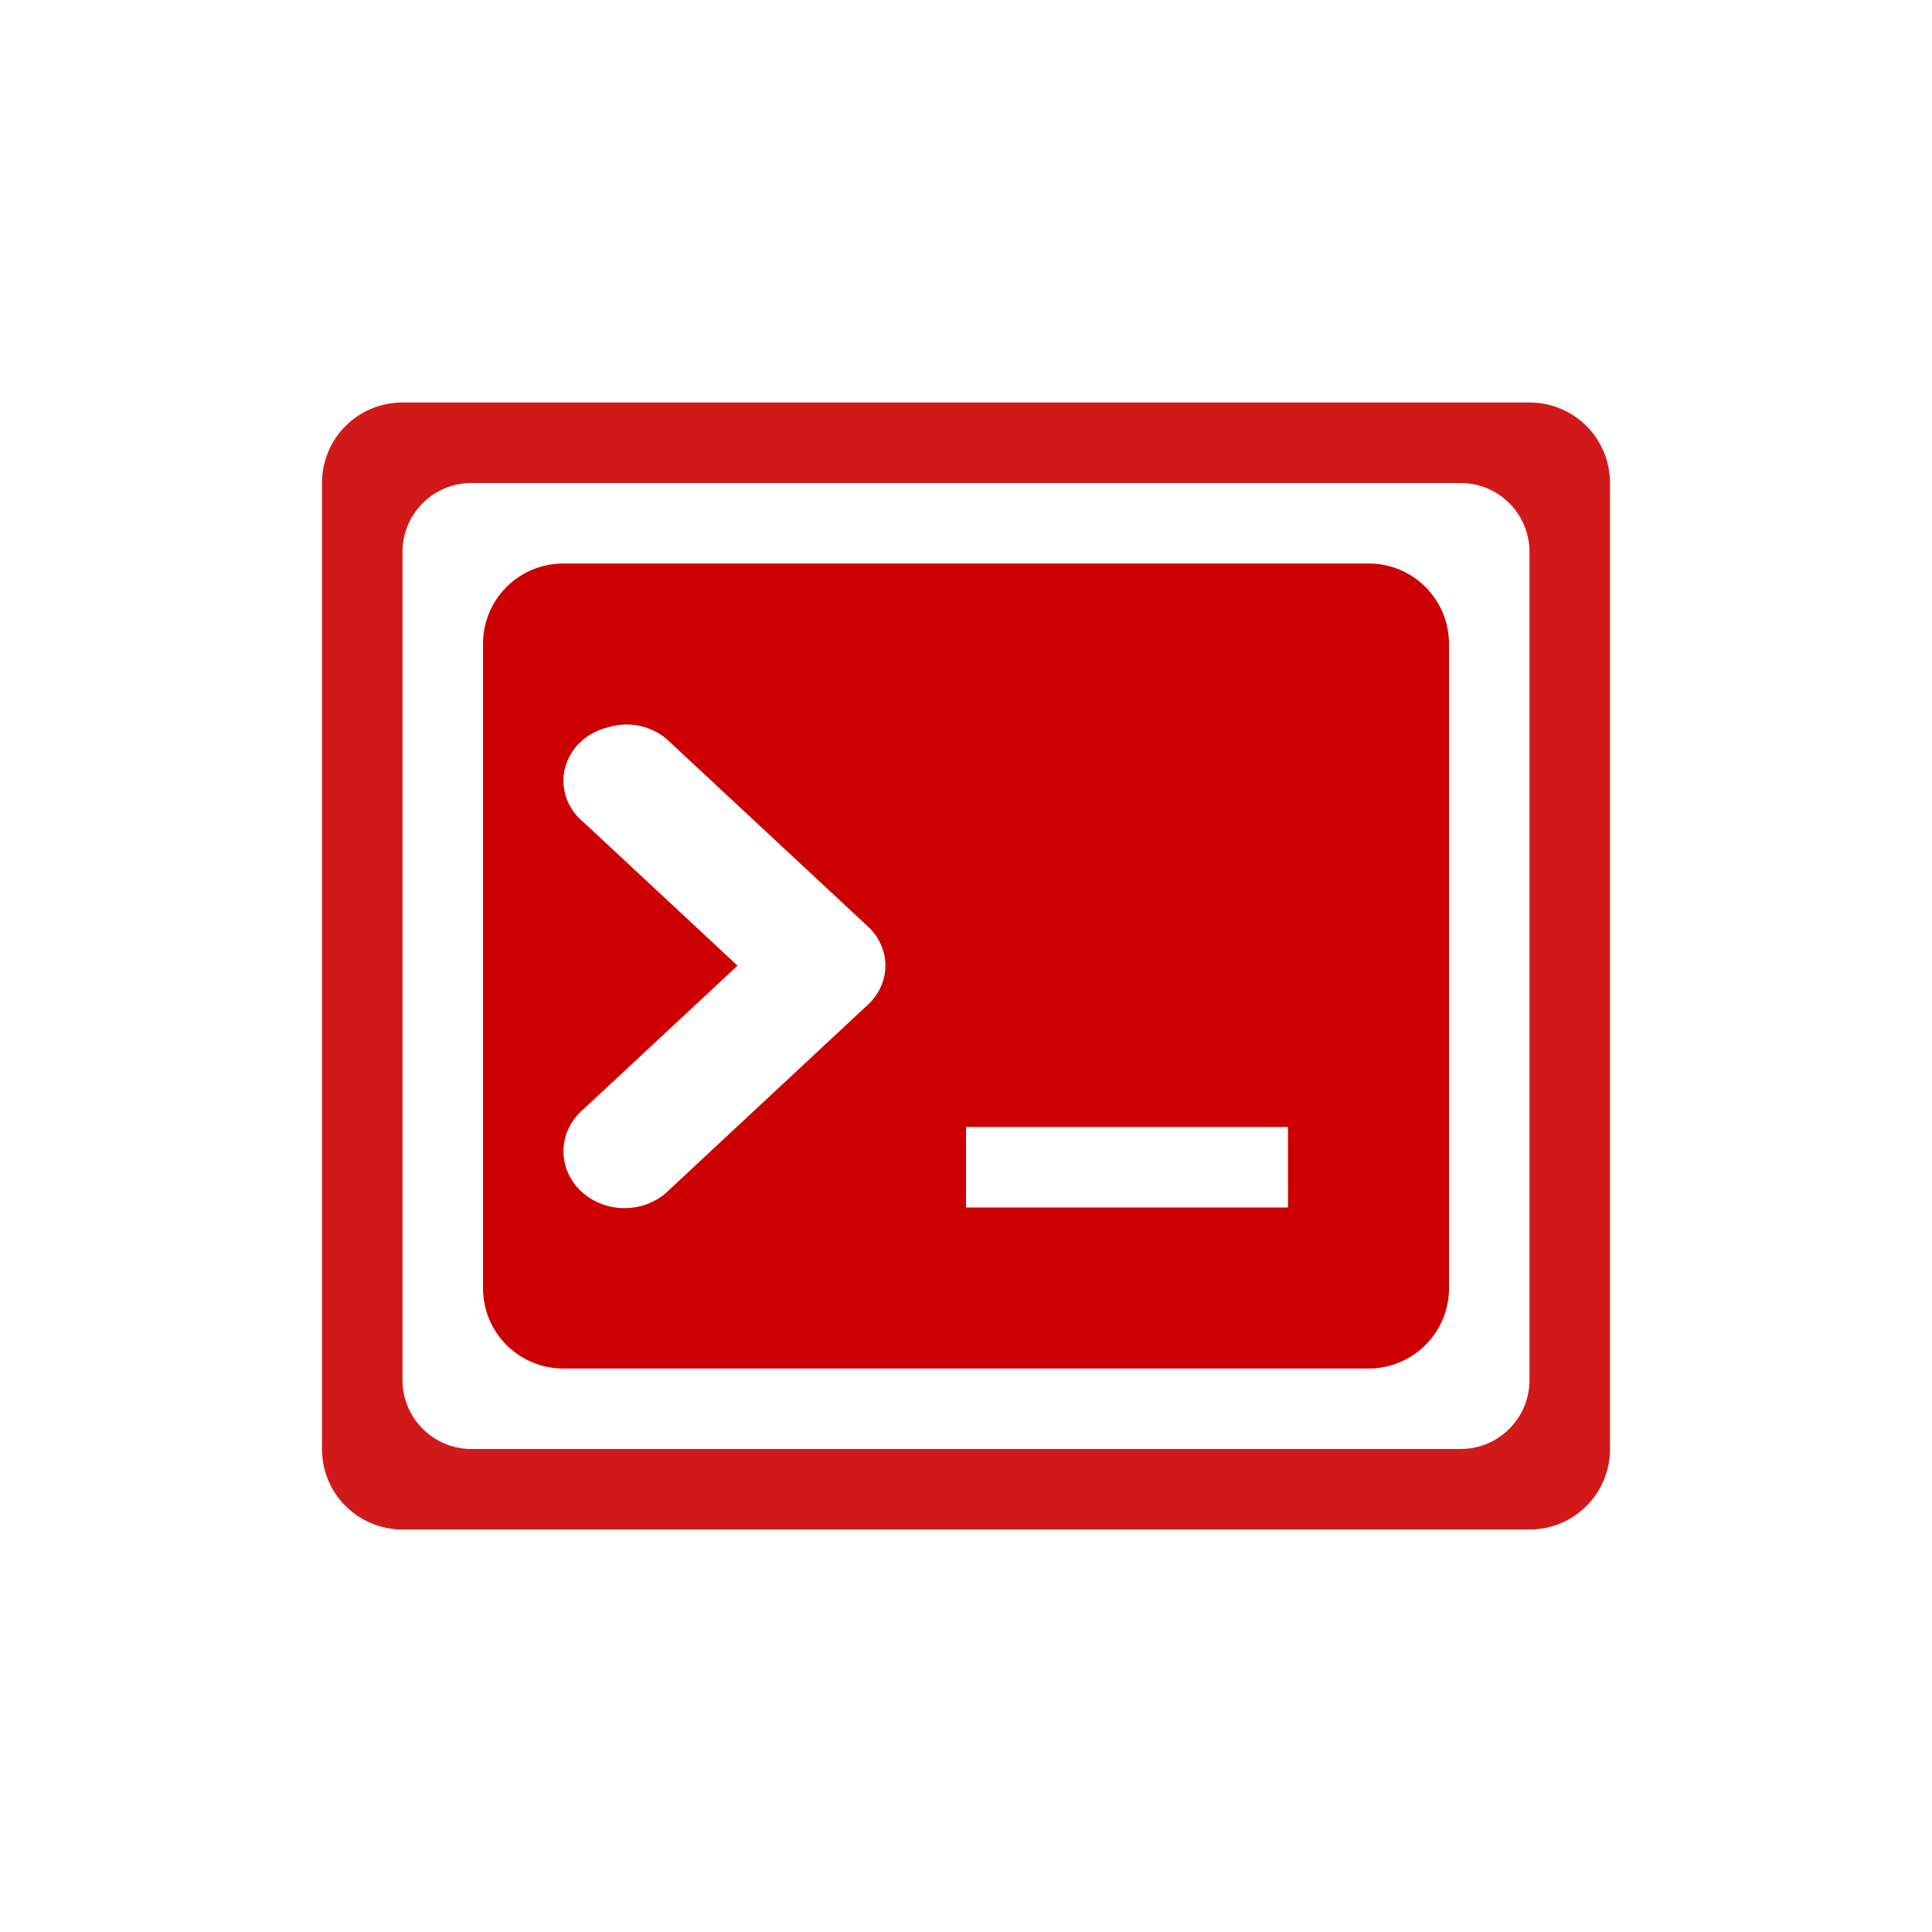 <?xml version="1.0" encoding="UTF-8" standalone="no"?>
<svg id="svg10" xmlns="http://www.w3.org/2000/svg" viewBox="-4 -4 24 24" version="1.1"><g id="g8" color="#f1f2f2" fill="#f1f2f2"><path id="rect21" style="fill:#cc0000" d="m3 3c-0.554 0-1 0.446-1 1v8c0 0.554 0.446 1 1 1h10c0.554 0 1-0.446 1-1v-8c0-0.554-0.446-1-1-1h-10zm0.795 2a0.735 0.685 0 0 1 0.523 0.215l2.449 2.281a0.735 0.685 0 0 1 0 0.998l-2.449 2.283a0.758 0.706 0 1 1 -1.07 -0.998l1.914-1.783-1.914-1.783a0.735 0.685 0 0 1 0.307 -1.178 0.735 0.685 0 0 1 0.24 -0.035zm4.205 5h4v1h-4v-1z"/><path id="rect20" style="opacity:.9;fill:#cc0000" d="m1 1c-0.554 0-1 0.446-1 1v12c0 0.554 0.446 1 1 1h14c0.554 0 1-0.446 1-1v-12c0-0.554-0.446-1-1-1h-14zm0.857 1h12.286c0.474 0 0.857 0.383 0.857 0.857v10.286c0 0.474-0.383 0.857-0.857 0.857h-12.286c-0.474 0-0.857-0.383-0.857-0.857v-10.286c0-0.474 0.383-0.857 0.857-0.857z"/></g></svg>
